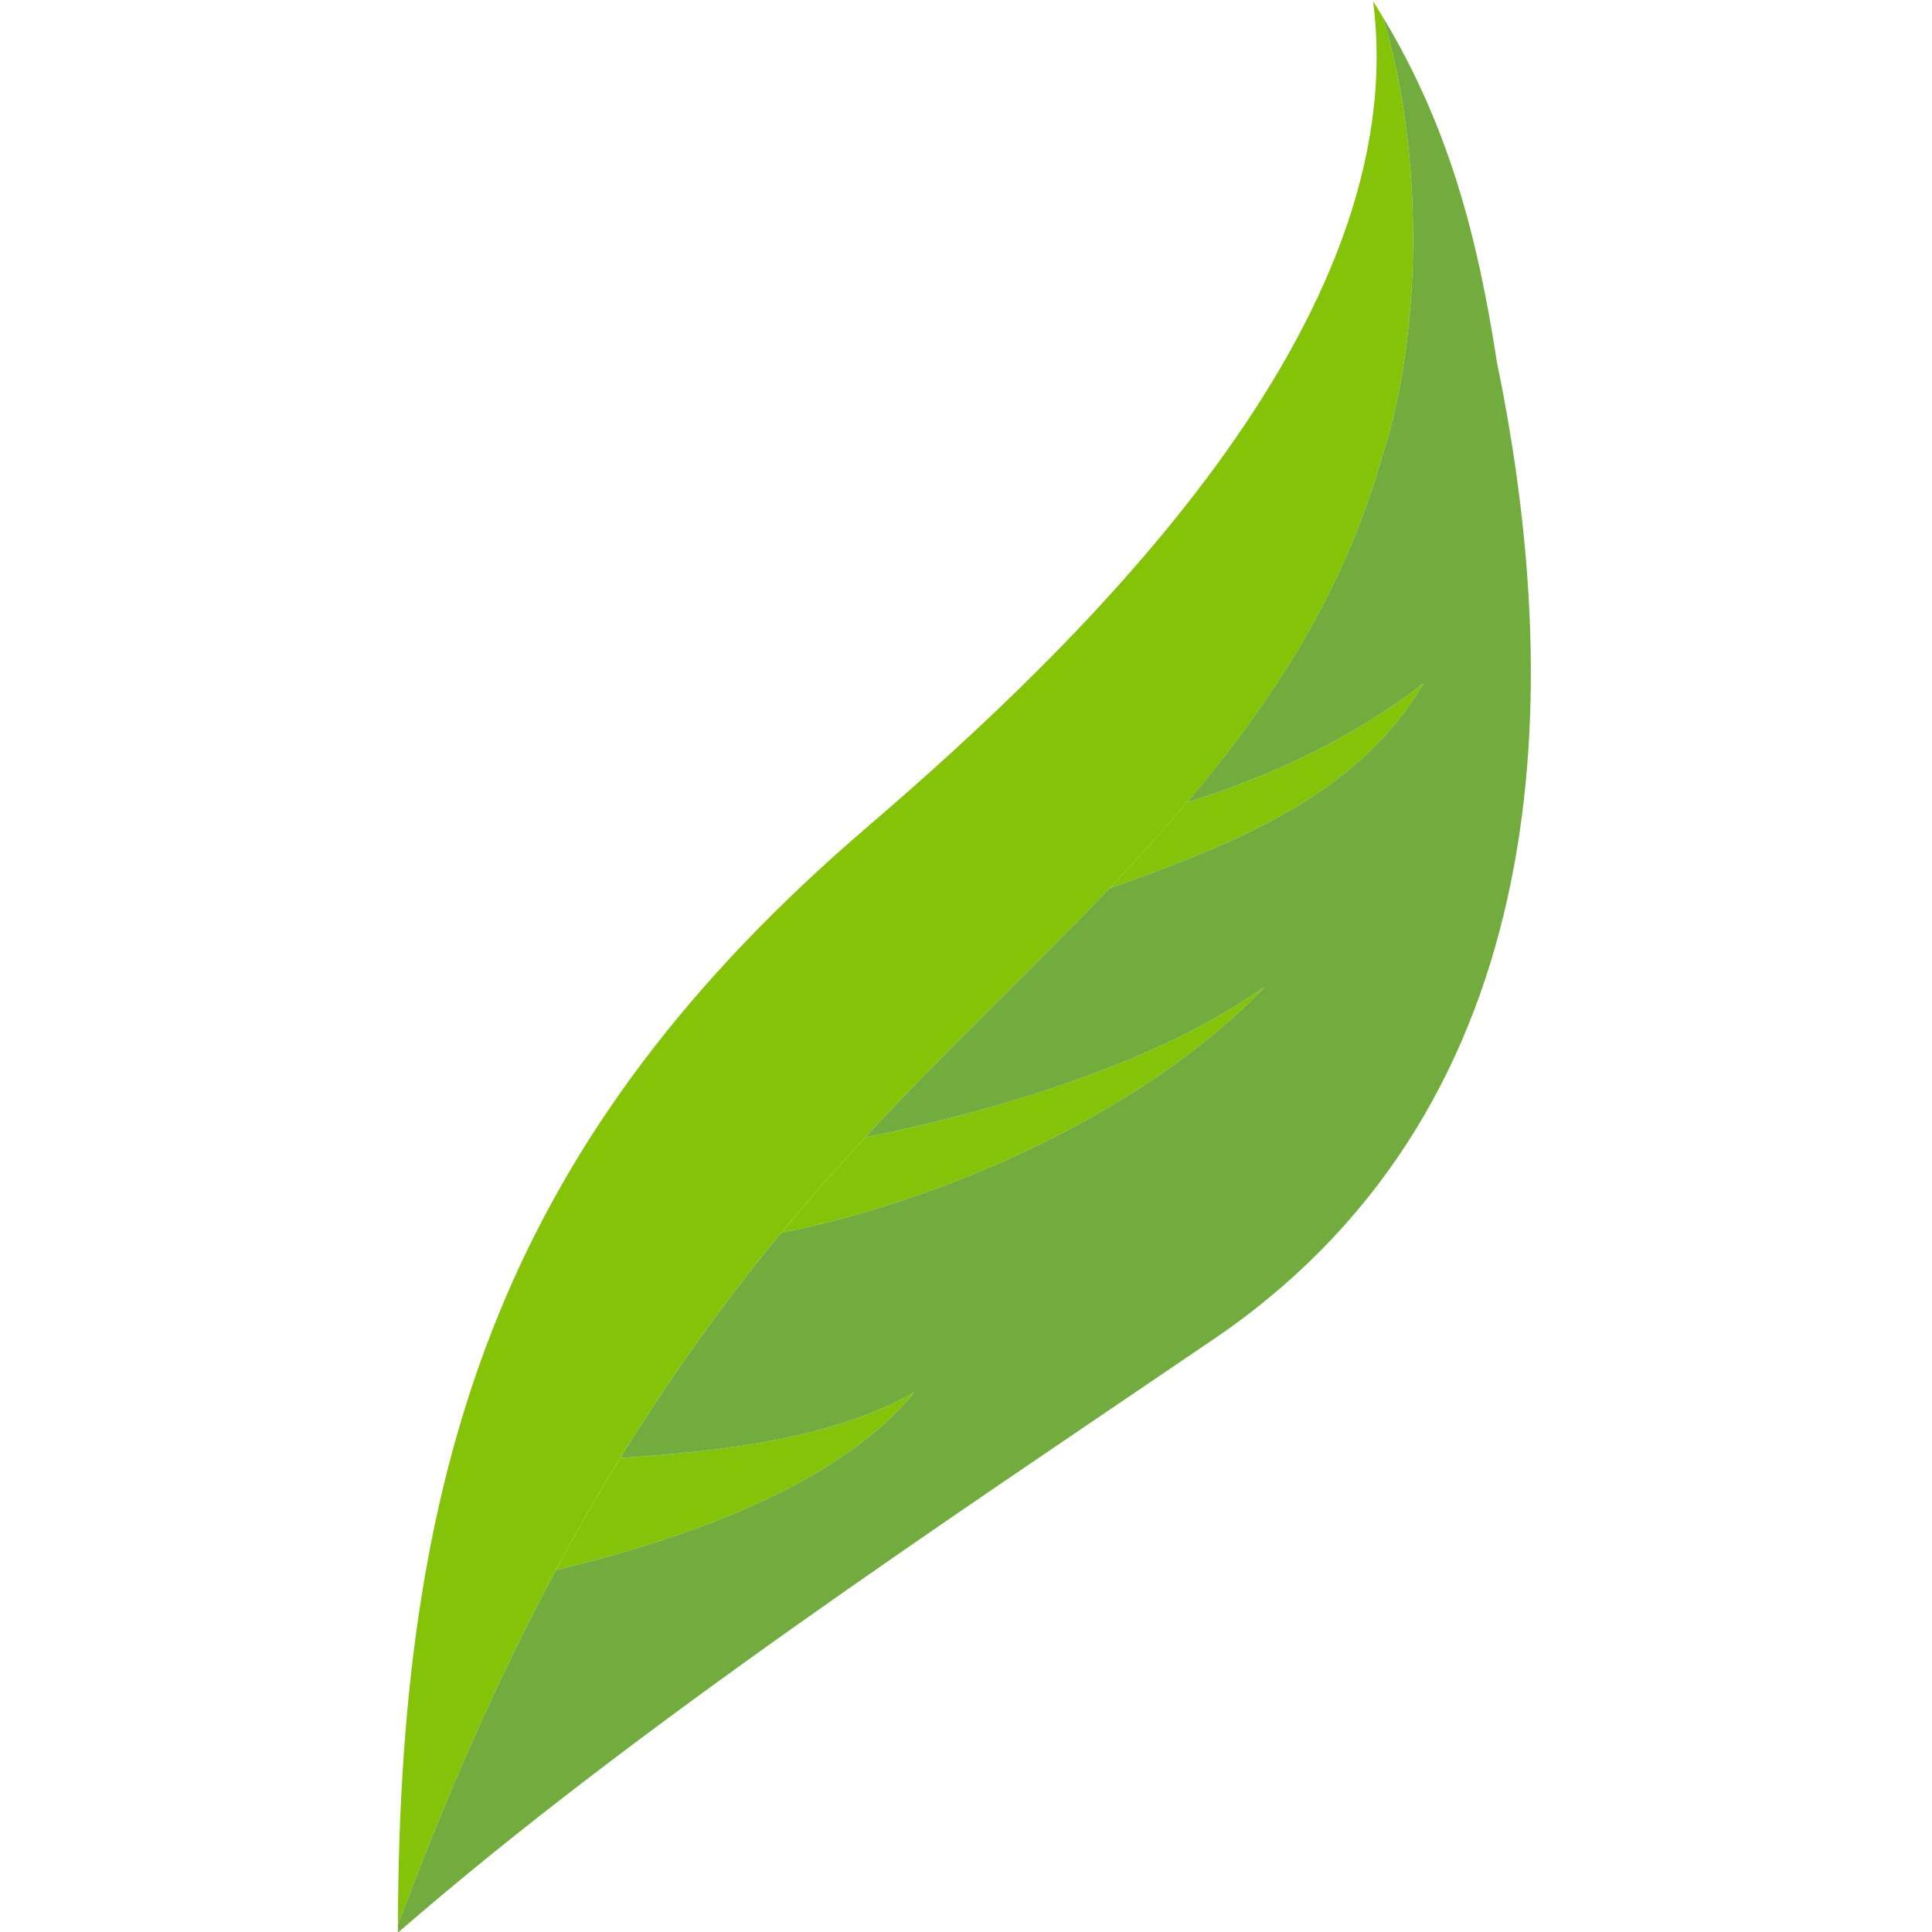 <?xml version="1.0" encoding="UTF-8" standalone="no"?>
<!-- Created with Inkscape (http://www.inkscape.org/) -->

<svg
   version="1.1"
   id="svg2"
   xml:space="preserve"
   width="502.256"
   height="502.256"
   viewBox="0 0 502.256 502.256"
   sodipodi:docname="leaf_no_stem.svg"
   inkscape:version="1.1.2 (0a00cf5339, 2022-02-04, custom)"
   xmlns:inkscape="http://www.inkscape.org/namespaces/inkscape"
   xmlns:sodipodi="http://sodipodi.sourceforge.net/DTD/sodipodi-0.dtd"
   xmlns="http://www.w3.org/2000/svg"
   xmlns:svg="http://www.w3.org/2000/svg"><defs
     id="defs6" /><sodipodi:namedview
     id="namedview4"
     pagecolor="#ffffff"
     bordercolor="#666666"
     borderopacity="1.0"
     inkscape:pageshadow="2"
     inkscape:pageopacity="0"
     inkscape:pagecheckerboard="true"
     showgrid="false"
     fit-margin-top="0"
     fit-margin-left="0"
     fit-margin-right="0"
     fit-margin-bottom="0"
     inkscape:zoom="0.63839038"
     inkscape:cx="115.13331"
     inkscape:cy="272.5605"
     inkscape:window-width="1716"
     inkscape:window-height="704"
     inkscape:window-x="1720"
     inkscape:window-y="732"
     inkscape:window-maximized="1"
     inkscape:current-layer="g10"
     height="502.256px" /><g
     id="g8"
     inkscape:groupmode="layer"
     inkscape:label="ink_ext_XXXXXX"
     transform="matrix(1.333,0,0,-1.333,-1439.187,1217.903)"><g
       id="g10"
       transform="scale(0.1)"><path
         d="m 13491.774,8246.14 c 79.1,237.19 82.1,597.9 1.1,858.25 -6.1,9.96 -12.1,19.92 -18.4,29.88 80.5,-624.06 -563.7,-1248.09 -986.4,-1610.42 -700.5,-600.48 -913,-1223.47 -915.4,-2140.8 209.7,560.26 467.1,1054.1 885.7,1507.58 389.2,429.47 872.4,778.42 1033.4,1355.51"
         style="fill:#85c308;fill-opacity:1;fill-rule:nonzero;stroke:none"
         id="path22" /><path
         d="m 13572.274,7803.25 c -138.9,-106.87 -294.9,-179.63 -461.1,-231.98 -48.5,-57.08 -99.2,-112.68 -151.3,-167.41 237.6,84.93 484.3,179.74 612.4,399.39"
         style="fill:#85c308;fill-opacity:1;fill-rule:nonzero;stroke:none"
         id="path24" /><path
         d="m 13263.574,7212.73 c -199.1,-143.8 -516.7,-241.96 -780,-294.61 -8.4,-9.15 -16.9,-18.26 -25.2,-27.49 -48.3,-52.3 -94.3,-105.15 -138.5,-158.56 344.2,69.88 721.9,247.71 943.7,480.66"
         style="fill:#85c308;fill-opacity:1;fill-rule:nonzero;stroke:none"
         id="path26" /><path
         d="m 12579.174,6420.9 c -160.3,-91.56 -379,-114.76 -573.1,-127.95 -44.1,-71.71 -85.9,-144.53 -125.5,-218.51 251.4,60.55 551.4,165.3 698.6,346.46"
         style="fill:#85c308;fill-opacity:1;fill-rule:nonzero;stroke:none"
         id="path28" /><path
         d="m 13716.074,8429.71 c -38.5,249.93 -95.5,463.13 -223.2,674.68 81,-260.35 78,-621.06 -1.1,-858.25 -73.3,-262.49 -213.3,-477.72 -380.6,-674.87 166.2,52.35 322.2,125.11 461.1,231.98 v 13.43 -13.43 -13.41 13.41 c -128.1,-219.65 -374.8,-314.46 -612.4,-399.39 -155.2,-162.91 -322.2,-318.68 -476.3,-485.74 263.3,52.65 580.9,150.81 780,294.61 -221.8,-232.95 -599.5,-410.78 -943.7,-480.66 -117.4,-142.03 -220.9,-288.16 -313.8,-439.12 194.1,13.19 412.8,36.39 573.1,127.95 -147.2,-181.16 -447.2,-285.91 -698.6,-346.46 -117.7,-219.46 -217.3,-449.21 -307.9,-691.39 0,-5.27 -0.1,-10.4 -0.1,-15.7 463,402.62 1076.6,807.75 1579.8,1149.95 664.3,442.89 704.6,1227.97 563.7,1912.41"
         style="fill:#73ac3e;fill-opacity:1;fill-rule:nonzero;stroke:none"
         id="path30" /></g></g></svg>
